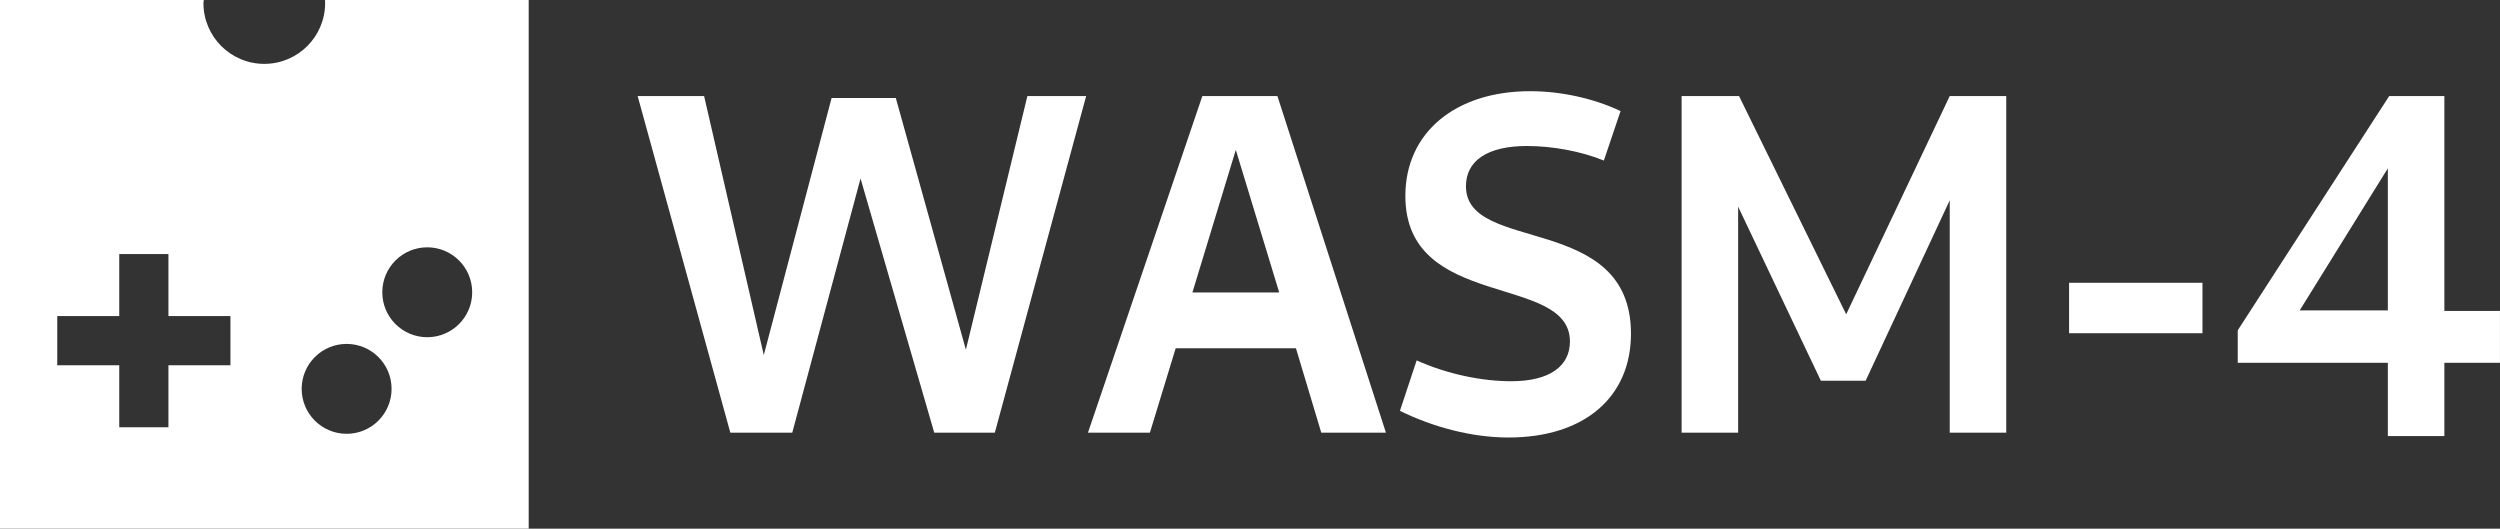 <?xml version="1.0" encoding="utf-8"?>
<svg viewBox="0 0 331 70" fill="none" version="1.1" id="svg60" xmlns="http://www.w3.org/2000/svg">
  <rect x="0" y="0" width="331" height="70" fill="#333333" stroke="none"/>
  <path id="rect885" style="fill-opacity: 1; fill-rule: evenodd; stroke-width: 16.014; stroke-linecap: square; paint-order: markers stroke; stop-color: rgb(0, 0, 0); fill: rgb(255, 255, 255);" d="M 26.987 0 C 26.966 0.133 26.948 0.266 26.934 0.4 C 26.934 4.849 30.541 8.456 34.991 8.456 C 39.441 8.456 43.048 4.849 43.048 0.4 C 43.045 0.266 43.038 0.133 43.028 0 L 70 0 L 70 70 L 0 70 L 0 0 L 26.987 0 Z M 56.567 32.745 C 53.28 32.745 50.616 35.409 50.616 38.696 C 50.616 41.983 53.28 44.648 56.567 44.648 C 59.854 44.648 62.518 41.983 62.518 38.696 C 62.518 35.409 59.854 32.745 56.567 32.745 Z M 15.789 33.637 L 15.789 41.846 L 7.58 41.846 L 7.58 48.357 L 15.789 48.357 L 15.789 56.567 L 22.3 56.567 L 22.3 48.357 L 30.51 48.357 L 30.51 41.846 L 22.3 41.846 L 22.3 33.637 L 15.789 33.637 Z M 45.893 45.533 C 42.606 45.533 39.942 48.198 39.942 51.485 C 39.942 54.772 42.606 57.436 45.893 57.436 C 49.18 57.436 51.845 54.772 51.845 51.485 C 51.845 48.198 49.18 45.533 45.893 45.533 Z"/>
  <path d="M 96.695 57.283 L 104.896 57.283 L 113.936 23.633 L 123.693 57.283 L 131.715 57.283 L 143.807 12.717 L 136.025 12.717 L 127.884 46.302 L 118.605 12.973 L 110.104 12.973 L 101.125 47.009 L 93.223 12.717 L 84.424 12.717 L 96.695 57.283 Z" id="path828" style="fill-opacity: 1; fill: rgb(255, 255, 255);"/>
  <path d="M 144.046 57.283 L 152.247 57.283 L 155.66 46.11 L 171.583 46.11 L 174.935 57.283 L 183.496 57.283 L 169.129 12.717 L 159.191 12.717 L 144.046 57.283 Z M 157.874 38.725 L 163.621 19.845 L 169.368 38.725 L 157.874 38.725 Z" id="path830" style="fill-opacity: 1; fill: rgb(255, 255, 255);"/>
  <path d="M 199.718 57.926 C 209.835 57.926 215.941 52.531 215.941 44.183 C 215.941 28.065 194.091 33.651 194.091 24.661 C 194.091 21.257 196.964 19.331 202.172 19.331 C 205.585 19.331 209.356 20.037 212.349 21.257 L 214.564 14.707 C 211.032 13.038 206.722 12.074 202.592 12.074 C 192.714 12.074 186.07 17.533 186.07 25.945 C 186.07 41.165 207.859 36.156 207.859 45.211 C 207.859 48.486 205.166 50.476 200.077 50.476 C 196.306 50.476 191.697 49.577 187.566 47.715 L 185.351 54.394 C 189.781 56.577 194.929 57.926 199.718 57.926 L 199.718 57.926 Z" id="path832" style="fill-opacity: 1; fill: rgb(255, 255, 255);"/>
  <path d="M 222.645 57.283 L 230.128 57.283 L 230.128 27.358 L 241.083 50.412 L 247.009 50.412 L 258.144 26.523 L 258.144 57.283 L 265.626 57.283 L 265.626 12.717 L 258.144 12.717 L 244.435 41.614 L 230.248 12.717 L 222.645 12.717 L 222.645 57.283 Z" id="path834" style="fill-opacity: 1; fill: rgb(255, 255, 255);"/>
  <path d="M 273.947 44.119 L 291.607 44.119 L 291.607 37.44 L 273.947 37.44 L 273.947 44.119 Z" id="path836" style="fill-opacity: 1; fill: rgb(255, 255, 255);"/>
  <path d="M 316.15 57.733 L 323.633 57.733 L 323.633 48.036 L 330.996 48.036 L 330.996 41.165 L 323.633 41.165 L 323.633 12.717 L 316.33 12.717 L 296.276 43.734 L 296.276 48.036 L 316.15 48.036 L 316.15 57.733 Z M 304.477 41.101 L 316.15 22.285 L 316.15 41.101 L 304.477 41.101 Z" id="path838" style="fill-opacity: 1; fill: rgb(255, 255, 255);"/>
</svg>